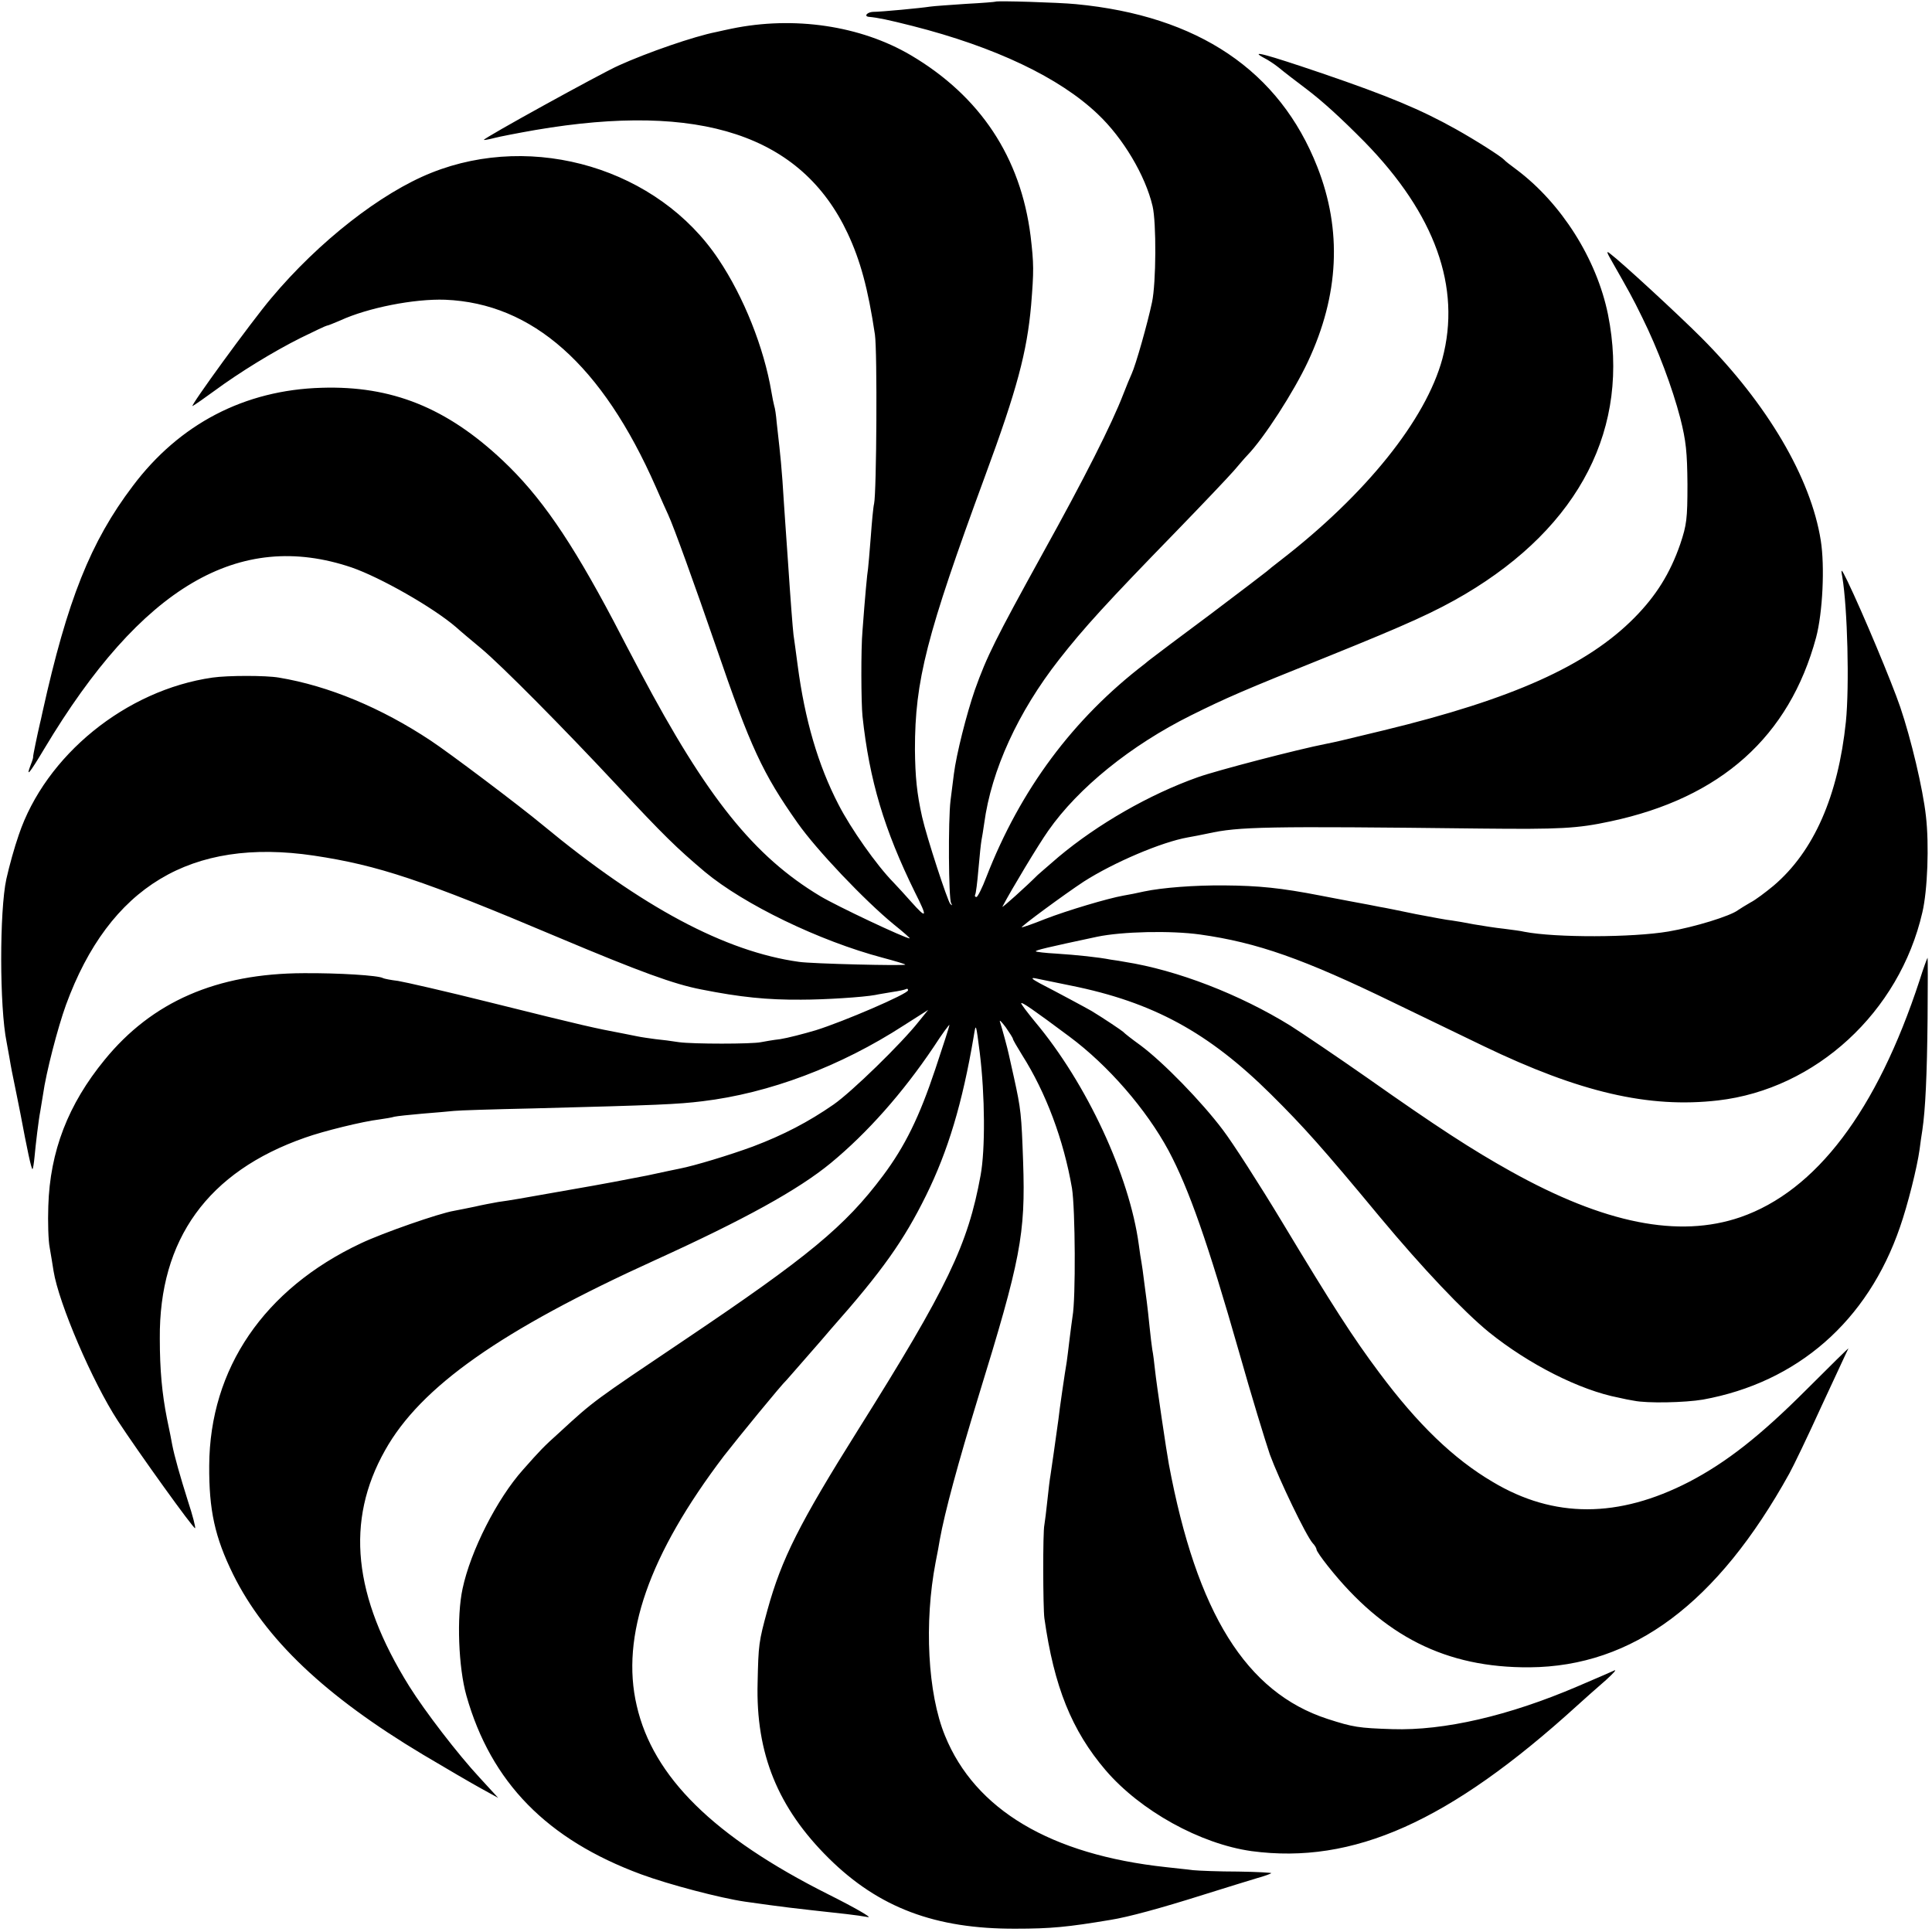 <?xml version="1.0" standalone="no"?>
<!DOCTYPE svg PUBLIC "-//W3C//DTD SVG 20010904//EN"
 "http://www.w3.org/TR/2001/REC-SVG-20010904/DTD/svg10.dtd">
<svg version="1.0" xmlns="http://www.w3.org/2000/svg"
 width="700pt" height="700pt" viewBox="0 0 700 700"
 preserveAspectRatio="xMidYMid meet">
<g transform="translate(0,700) scale(0.1,-0.1)"
fill="#000000" stroke="none">
<path d="M3607 6994 c-1 -1 -49 -5 -107 -8 -58 -4 -117 -8 -130 -10 -31 -5
-177 -19 -207 -19 -21 -1 -34 -16 -15 -18 33 -3 71 -11 158 -33 299 -76 533
-187 672 -320 91 -86 172 -222 198 -333 14 -59 13 -278 -2 -348 -16 -76 -59
-228 -74 -260 -5 -11 -19 -44 -30 -73 -41 -107 -141 -305 -292 -577 -172 -312
-202 -372 -246 -495 -30 -87 -67 -233 -76 -305 -3 -22 -8 -65 -12 -95 -9 -72
-7 -356 2 -372 5 -9 4 -10 -3 -3 -10 11 -85 240 -102 315 -19 85 -25 145 -26
245 0 249 41 411 254 990 116 314 152 450 167 620 10 124 10 148 -2 250 -36
285 -182 506 -434 655 -182 107 -423 143 -650 96 -14 -3 -38 -8 -55 -12 -81
-16 -249 -74 -355 -122 -66 -30 -491 -264 -487 -269 2 -1 19 2 38 7 19 5 86
18 149 29 598 102 964 -19 1131 -374 46 -98 74 -200 99 -367 9 -61 6 -572 -3
-613 -3 -11 -8 -65 -12 -120 -4 -55 -9 -107 -10 -116 -3 -16 -11 -102 -20
-224 -6 -66 -5 -262 0 -310 25 -233 79 -412 190 -638 47 -93 44 -99 -14 -34
-20 23 -49 54 -64 70 -61 62 -155 196 -199 282 -74 143 -122 307 -148 505 -6
47 -13 96 -15 110 -3 25 -11 129 -20 265 -3 39 -7 103 -10 143 -3 39 -7 107
-10 150 -3 42 -8 97 -11 122 -3 25 -7 65 -10 90 -2 25 -6 52 -9 60 -2 8 -7 31
-10 50 -27 160 -100 344 -192 481 -218 327 -668 462 -1040 313 -183 -73 -408
-249 -580 -454 -72 -85 -301 -400 -285 -391 9 5 45 30 79 55 91 67 213 142
313 192 49 24 91 44 94 44 4 0 25 9 49 19 100 46 268 79 380 75 317 -13 569
-237 763 -678 19 -44 40 -90 45 -101 20 -43 95 -251 174 -480 124 -362 168
-457 295 -637 69 -98 242 -280 348 -367 35 -28 61 -51 58 -51 -16 0 -264 117
-324 153 -240 144 -411 357 -652 812 -29 55 -73 138 -97 185 -156 295 -266
454 -402 582 -203 191 -402 271 -656 263 -279 -8 -515 -131 -684 -356 -153
-202 -237 -413 -327 -819 -4 -19 -8 -37 -9 -40 -10 -43 -26 -120 -25 -122 1
-2 -3 -15 -9 -30 -18 -47 -5 -32 50 60 351 586 705 794 1113 656 104 -36 294
-144 378 -216 14 -13 56 -48 92 -78 74 -62 296 -286 491 -495 171 -183 215
-226 319 -314 142 -118 414 -250 644 -311 45 -12 82 -23 82 -25 0 -5 -338 3
-385 10 -267 37 -569 198 -929 496 -83 69 -339 262 -406 306 -178 118 -369
198 -550 228 -47 8 -184 8 -240 0 -314 -45 -605 -282 -702 -570 -16 -46 -34
-111 -45 -160 -25 -115 -25 -464 1 -591 2 -12 7 -37 10 -55 6 -36 9 -52 27
-139 6 -30 12 -59 13 -65 24 -128 40 -204 44 -201 2 3 5 22 7 43 4 45 15 137
21 167 2 11 6 38 10 61 11 79 53 241 83 324 157 429 453 607 898 541 233 -35
393 -88 885 -296 297 -125 420 -170 519 -189 141 -28 239 -38 362 -37 87 0
225 9 268 17 13 3 41 7 63 11 22 3 44 8 48 10 5 3 8 1 8 -4 0 -13 -235 -114
-335 -145 -44 -13 -102 -28 -128 -32 -27 -3 -59 -9 -70 -11 -33 -7 -246 -7
-297 0 -25 4 -63 9 -85 11 -22 3 -51 7 -65 10 -14 3 -36 7 -50 10 -106 20
-139 27 -488 114 -156 39 -305 73 -330 77 -26 3 -50 8 -54 10 -15 10 -164 19
-288 18 -315 -1 -549 -103 -721 -314 -132 -161 -198 -331 -204 -530 -2 -58 0
-125 5 -150 4 -25 11 -63 14 -85 19 -118 141 -402 233 -543 76 -116 275 -393
280 -389 2 3 -9 47 -26 98 -29 92 -49 163 -57 204 -2 11 -10 54 -19 95 -18 91
-26 177 -26 290 -3 360 174 605 526 728 67 24 210 59 269 66 21 3 46 7 55 10
9 2 54 7 101 11 47 4 99 8 115 10 17 2 145 6 285 9 461 12 524 15 615 26 242
29 500 126 730 275 l88 56 -34 -42 c-63 -80 -244 -256 -309 -301 -91 -63 -181
-110 -292 -152 -84 -31 -213 -70 -265 -80 -10 -2 -63 -13 -118 -25 -55 -11
-176 -34 -270 -50 -209 -37 -220 -39 -270 -46 -22 -4 -60 -11 -85 -17 -25 -5
-58 -12 -75 -15 -54 -9 -258 -80 -338 -118 -350 -165 -547 -453 -549 -805 -1
-161 20 -259 87 -395 116 -234 333 -440 687 -652 84 -50 180 -106 213 -124
l60 -33 -67 73 c-79 85 -198 240 -255 331 -204 327 -232 599 -88 855 129 231
421 436 980 690 323 147 517 254 635 351 132 109 260 253 373 421 31 48 57 83
57 79 0 -4 -23 -75 -51 -159 -58 -174 -110 -280 -190 -387 -137 -183 -270
-293 -719 -595 -330 -222 -327 -219 -453 -335 -58 -52 -70 -65 -132 -135 -94
-105 -190 -294 -219 -431 -22 -101 -15 -286 14 -388 89 -314 292 -521 633
-647 100 -37 287 -86 376 -99 149 -21 159 -22 368 -45 27 -3 62 -8 78 -11 17
-3 -49 35 -145 83 -414 208 -634 425 -693 683 -59 252 44 547 316 905 53 68
210 260 227 275 3 3 34 39 70 80 36 41 77 88 91 105 186 210 264 321 344 483
80 162 132 335 173 577 8 50 8 49 22 -60 19 -155 20 -350 3 -443 -46 -252
-119 -405 -443 -921 -214 -341 -278 -469 -329 -653 -32 -117 -33 -126 -36
-265 -7 -256 73 -453 258 -636 181 -179 386 -256 676 -255 129 0 190 6 345 32
63 10 181 42 336 91 80 25 167 52 194 60 26 7 50 16 52 18 3 2 -52 5 -120 6
-69 0 -142 3 -163 5 -21 3 -65 7 -98 11 -418 45 -692 208 -801 476 -63 153
-76 411 -34 629 6 30 13 67 15 81 18 100 66 277 140 519 153 496 171 588 162
850 -6 173 -8 191 -33 305 -9 39 -17 77 -19 85 -4 20 -25 97 -32 118 -3 9 6 0
21 -20 14 -20 26 -39 26 -42 0 -3 15 -29 33 -58 87 -137 151 -309 181 -483 12
-75 14 -400 2 -465 -2 -14 -7 -51 -11 -84 -4 -32 -8 -68 -10 -80 -6 -34 -27
-177 -30 -208 -9 -65 -26 -186 -29 -204 -2 -10 -7 -50 -11 -89 -4 -38 -9 -79
-11 -90 -6 -25 -5 -301 0 -338 35 -248 99 -407 222 -551 126 -147 343 -267
529 -293 368 -49 716 106 1179 527 45 40 46 42 106 94 24 22 38 37 30 34 -8
-4 -69 -30 -134 -58 -250 -107 -484 -161 -671 -155 -123 4 -142 7 -235 37
-295 96 -474 383 -575 923 -8 42 -45 292 -50 340 -3 28 -7 61 -10 75 -2 14 -7
52 -10 84 -3 33 -8 73 -10 90 -2 17 -7 51 -10 76 -3 25 -7 54 -9 65 -2 11 -7
41 -10 66 -34 250 -188 583 -376 807 -27 33 -50 63 -50 67 0 7 45 -24 175
-121 140 -104 278 -263 359 -413 74 -139 142 -333 256 -732 44 -156 95 -322
111 -369 33 -90 131 -294 155 -321 8 -8 14 -19 14 -23 0 -5 18 -31 41 -60 202
-255 428 -369 731 -367 374 3 680 231 941 702 14 25 67 135 117 245 51 109 94
203 97 208 3 5 -66 -63 -153 -150 -166 -166 -288 -262 -424 -333 -256 -132
-490 -133 -712 0 -141 83 -271 208 -411 396 -95 127 -169 242 -352 546 -82
136 -179 287 -215 334 -76 101 -214 243 -297 305 -32 23 -60 45 -63 49 -5 5
-72 50 -115 76 -19 11 -125 68 -187 100 -32 17 -36 23 -10 17 9 -2 64 -13 122
-25 298 -60 499 -170 725 -394 118 -117 187 -194 395 -445 155 -186 303 -342
395 -417 144 -116 329 -210 470 -237 17 -4 41 -9 55 -11 48 -10 185 -7 250 4
342 62 597 284 714 625 28 80 62 216 71 281 3 22 7 54 10 70 11 74 17 198 19
404 1 121 1 221 0 221 -1 0 -15 -37 -29 -82 -155 -473 -375 -763 -649 -858
-224 -77 -493 -23 -832 166 -140 78 -268 161 -519 338 -110 77 -236 162 -280
190 -183 113 -409 201 -600 231 -11 2 -33 6 -50 8 -46 9 -123 17 -199 22 -38
2 -71 6 -73 8 -3 4 39 14 222 53 91 19 267 23 374 8 206 -29 374 -88 701 -247
102 -49 248 -120 325 -157 349 -168 599 -226 850 -197 354 41 657 320 740 681
19 80 25 246 13 349 -11 100 -54 280 -93 395 -31 91 -137 344 -191 456 -23 47
-25 48 -19 16 19 -114 26 -396 13 -525 -28 -269 -116 -470 -262 -594 -29 -24
-66 -52 -84 -61 -17 -10 -37 -22 -44 -27 -28 -22 -159 -62 -253 -78 -130 -22
-408 -23 -522 -1 -11 3 -44 7 -74 11 -30 3 -79 11 -109 16 -30 6 -66 12 -80
14 -14 1 -72 12 -130 23 -58 12 -116 24 -130 26 -14 3 -61 12 -105 20 -44 8
-93 18 -110 21 -144 28 -224 36 -349 37 -107 1 -225 -8 -291 -22 -22 -5 -56
-12 -75 -15 -56 -10 -201 -53 -284 -85 -42 -17 -80 -30 -84 -30 -8 0 155 120
225 166 108 69 281 143 377 160 17 3 49 9 72 14 113 25 207 27 989 18 288 -3
349 0 470 26 400 85 648 307 745 666 24 90 32 258 17 352 -36 227 -194 495
-432 734 -87 87 -290 274 -330 304 -16 13 -15 8 7 -30 58 -102 73 -128 108
-200 57 -115 109 -254 138 -365 21 -83 25 -123 26 -240 0 -126 -3 -147 -26
-216 -37 -107 -88 -188 -166 -267 -172 -174 -442 -295 -908 -408 -182 -44
-161 -39 -209 -49 -103 -20 -398 -97 -465 -121 -175 -62 -363 -170 -505 -289
-38 -33 -72 -62 -75 -65 -42 -42 -132 -123 -128 -115 32 61 130 224 166 275
109 156 300 310 517 418 129 64 186 89 500 215 287 116 384 160 493 224 417
247 600 605 518 1014 -41 201 -169 403 -332 525 -22 16 -41 31 -44 35 -11 12
-100 69 -175 111 -127 71 -244 120 -484 202 -206 70 -269 87 -209 55 12 -6 35
-21 50 -33 28 -23 56 -44 102 -79 58 -44 123 -103 210 -191 256 -262 351 -527
282 -786 -60 -221 -277 -491 -586 -730 -25 -19 -47 -37 -50 -40 -3 -3 -95 -73
-205 -156 -110 -82 -205 -153 -212 -159 -7 -5 -18 -14 -25 -20 -261 -200 -451
-456 -574 -772 -15 -40 -32 -73 -36 -73 -5 0 -7 3 -5 8 3 4 8 45 12 92 4 47 9
94 11 105 2 11 7 39 10 62 26 193 123 404 271 593 90 115 172 205 424 464 97
100 191 199 210 221 19 22 40 47 48 55 61 63 169 231 220 340 113 241 124 476
34 705 -137 349 -432 548 -875 590 -61 6 -286 13 -291 9z"/>
</g>
</svg>
